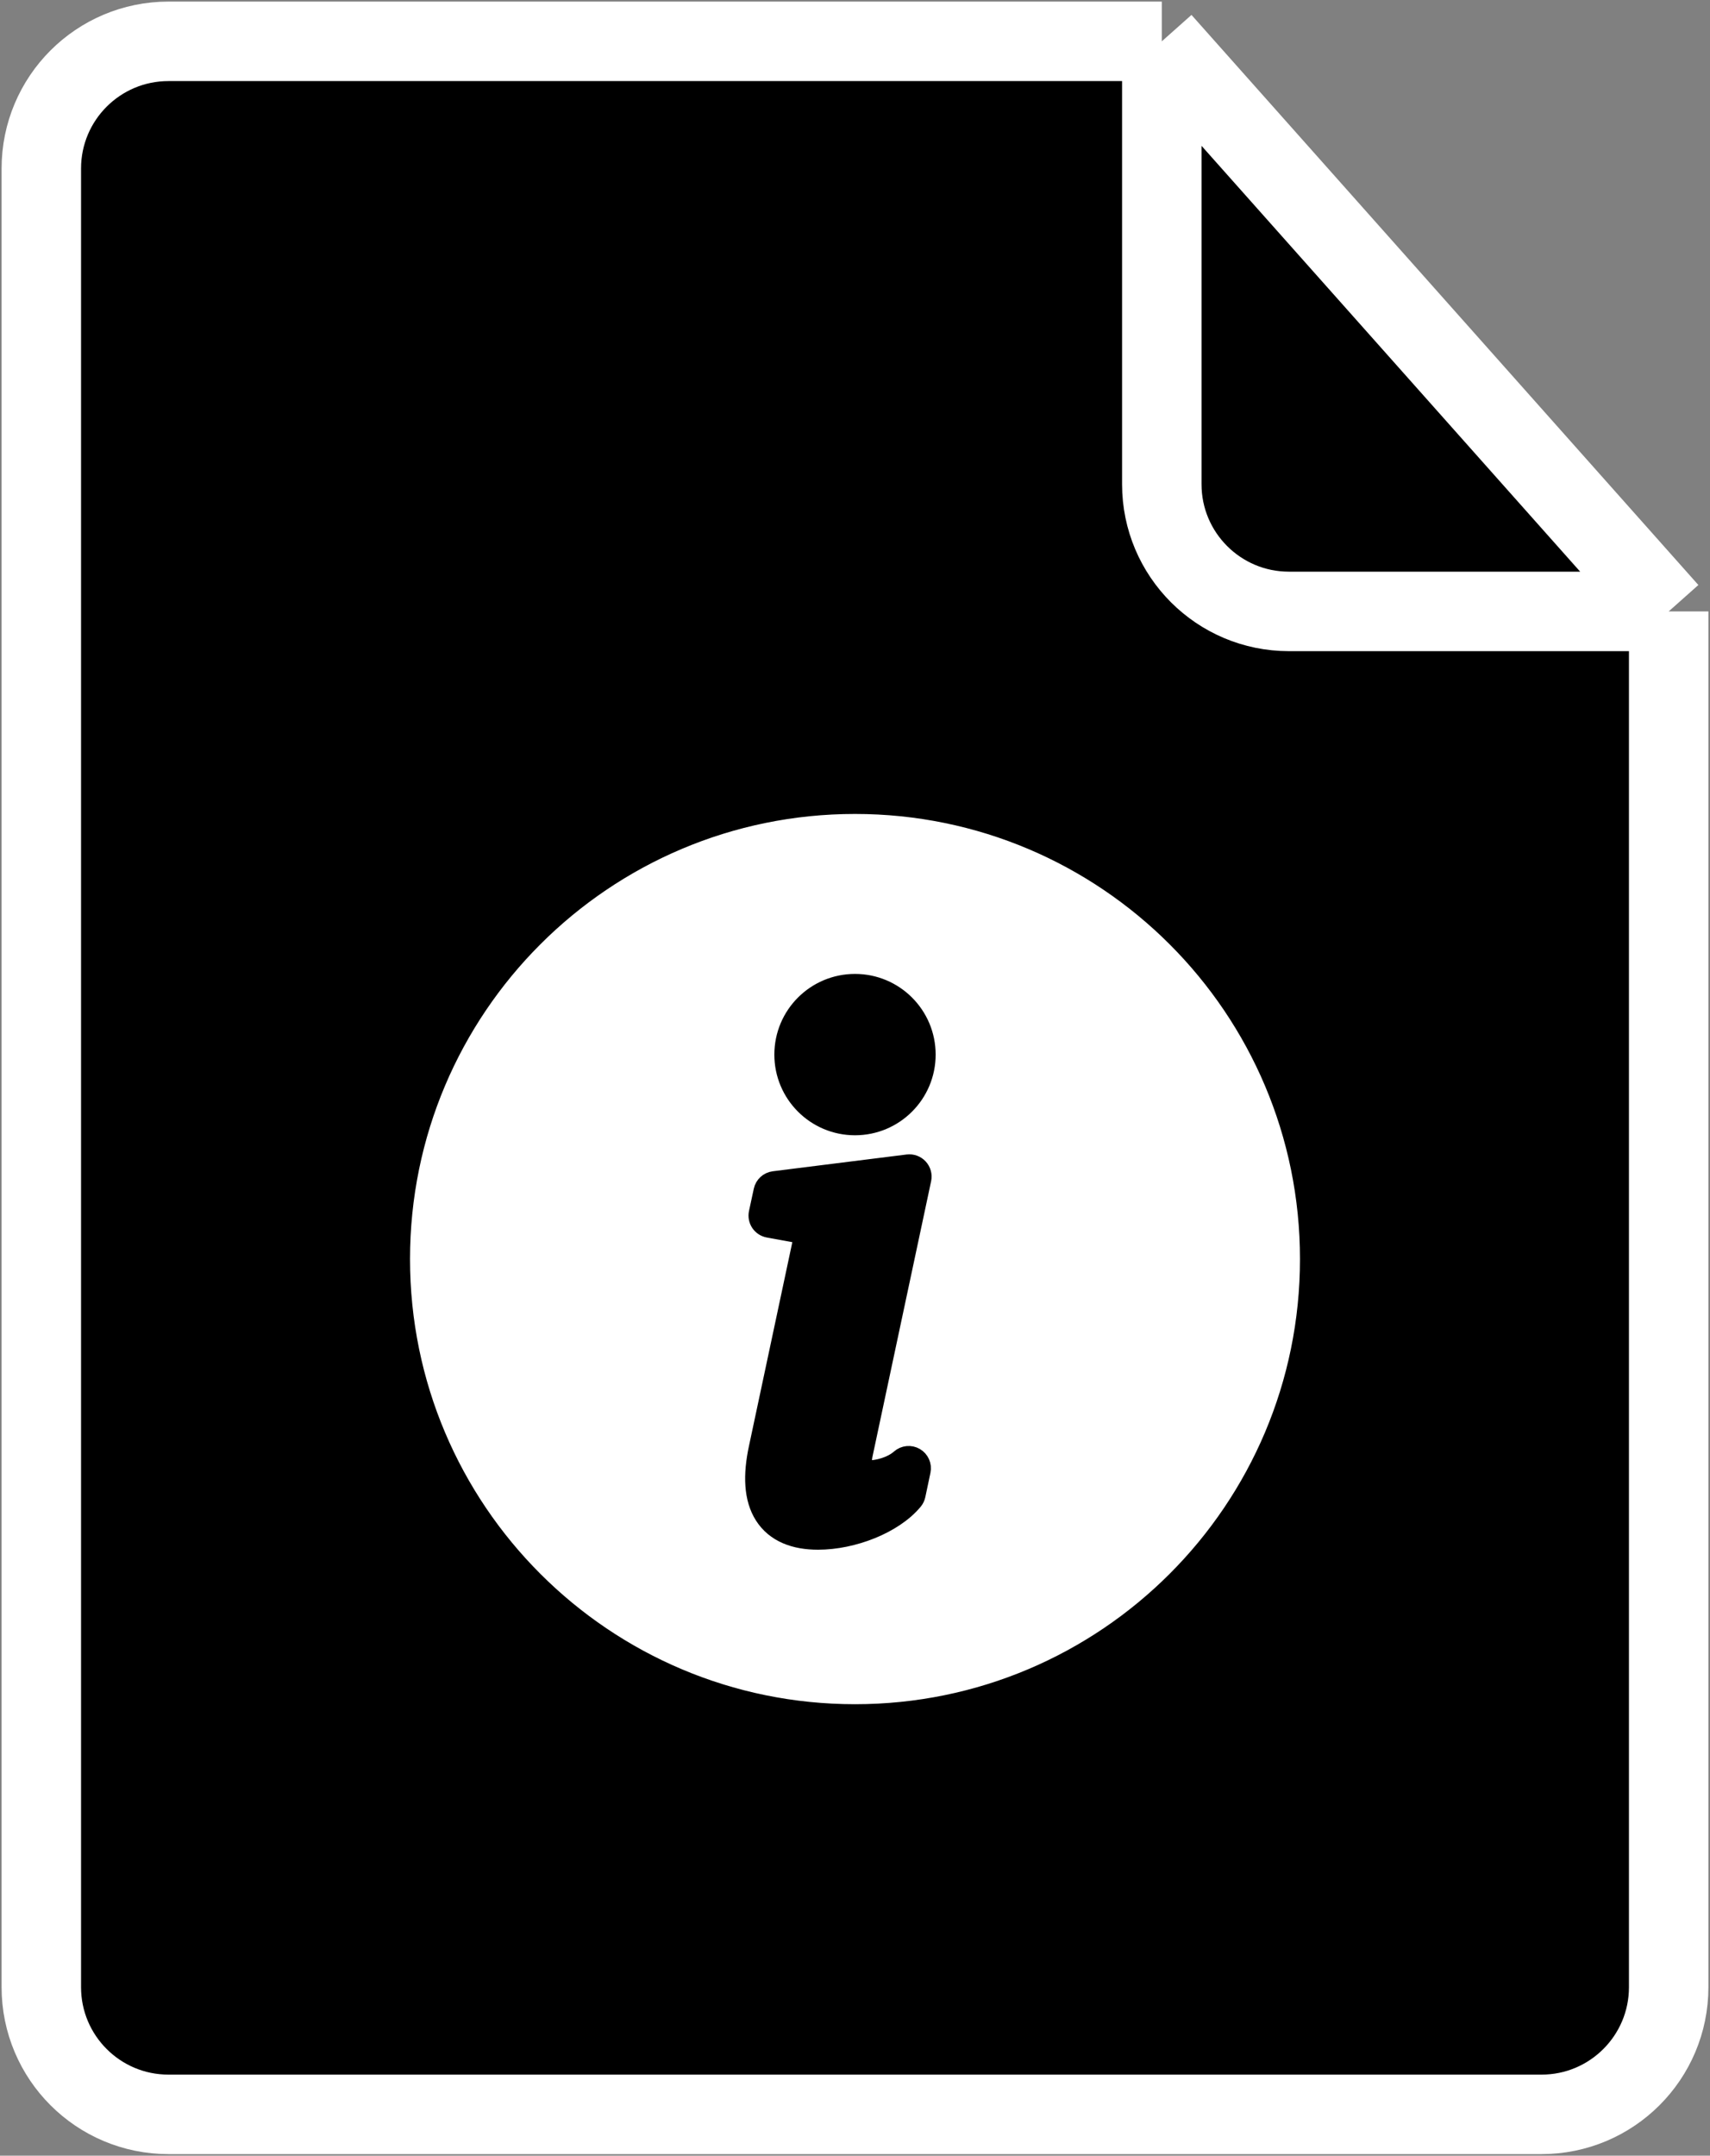 <svg width="538" height="678" viewBox="0 0 538 678" fill="none" xmlns="http://www.w3.org/2000/svg">
<rect x="0" y="0" width="538" height="678" fill="#808080" stroke="none"/>
<path d="M13 625V53C13 30.909 30.909 13 53 13H365.525L525 192.3V625C525 647.091 507.091 665 485 665H53C30.909 665 13 647.091 13 625Z" fill="black"/>
<path d="M525 192.3V625C525 647.091 507.091 665 485 665H53C30.909 665 13 647.091 13 625V53C13 30.909 30.909 13 53 13H365.525M525 192.3L365.525 13M525 192.3H405.525C383.433 192.3 365.525 174.391 365.525 152.3V13" stroke="white" stroke-width="25"/>
<path d="M243.569 371.855C242.093 372.04 240.896 373.137 240.583 374.591L239.075 381.589C238.876 382.516 239.061 383.484 239.587 384.272C240.114 385.06 240.938 385.6 241.871 385.77L250.062 387.259C252.575 387.873 252.887 388.407 252.889 388.411C252.918 388.459 253.226 389.051 252.645 391.695L252.64 391.718L239.076 455.447C239.075 455.448 239.075 455.449 239.075 455.45C237.232 463.996 237.509 471.189 240.796 476.354C244.227 481.746 250.24 483.91 257.355 483.91C262.864 483.91 268.72 482.645 273.904 480.545C279.051 478.461 283.837 475.43 286.964 471.664C287.327 471.227 287.578 470.708 287.696 470.152L289.311 462.507C289.623 461.031 288.953 459.521 287.65 458.761C286.346 458 284.702 458.161 283.571 459.16C280.72 461.675 276.248 462.806 273.289 462.806C271.637 462.806 271.307 462.3 271.166 462.047C270.847 461.472 270.535 460.043 271.116 457.228C271.117 457.224 271.117 457.221 271.118 457.217L289.525 370.781C289.761 369.673 289.446 368.52 288.68 367.685C287.913 366.851 286.791 366.439 285.666 366.58L243.569 371.855ZM412.5 396C412.5 475.253 348.253 539.5 269 539.5C189.747 539.5 125.5 475.253 125.5 396C125.5 316.747 189.747 252.5 269 252.5C348.253 252.5 412.5 316.747 412.5 396ZM269 353.562C281.081 353.562 290.875 343.769 290.875 331.688C290.875 319.606 281.081 309.812 269 309.812C256.919 309.812 247.125 319.606 247.125 331.688C247.125 343.769 256.919 353.562 269 353.562Z" fill="white" stroke="black" stroke-width="7" stroke-linejoin="round"/>
</svg>
